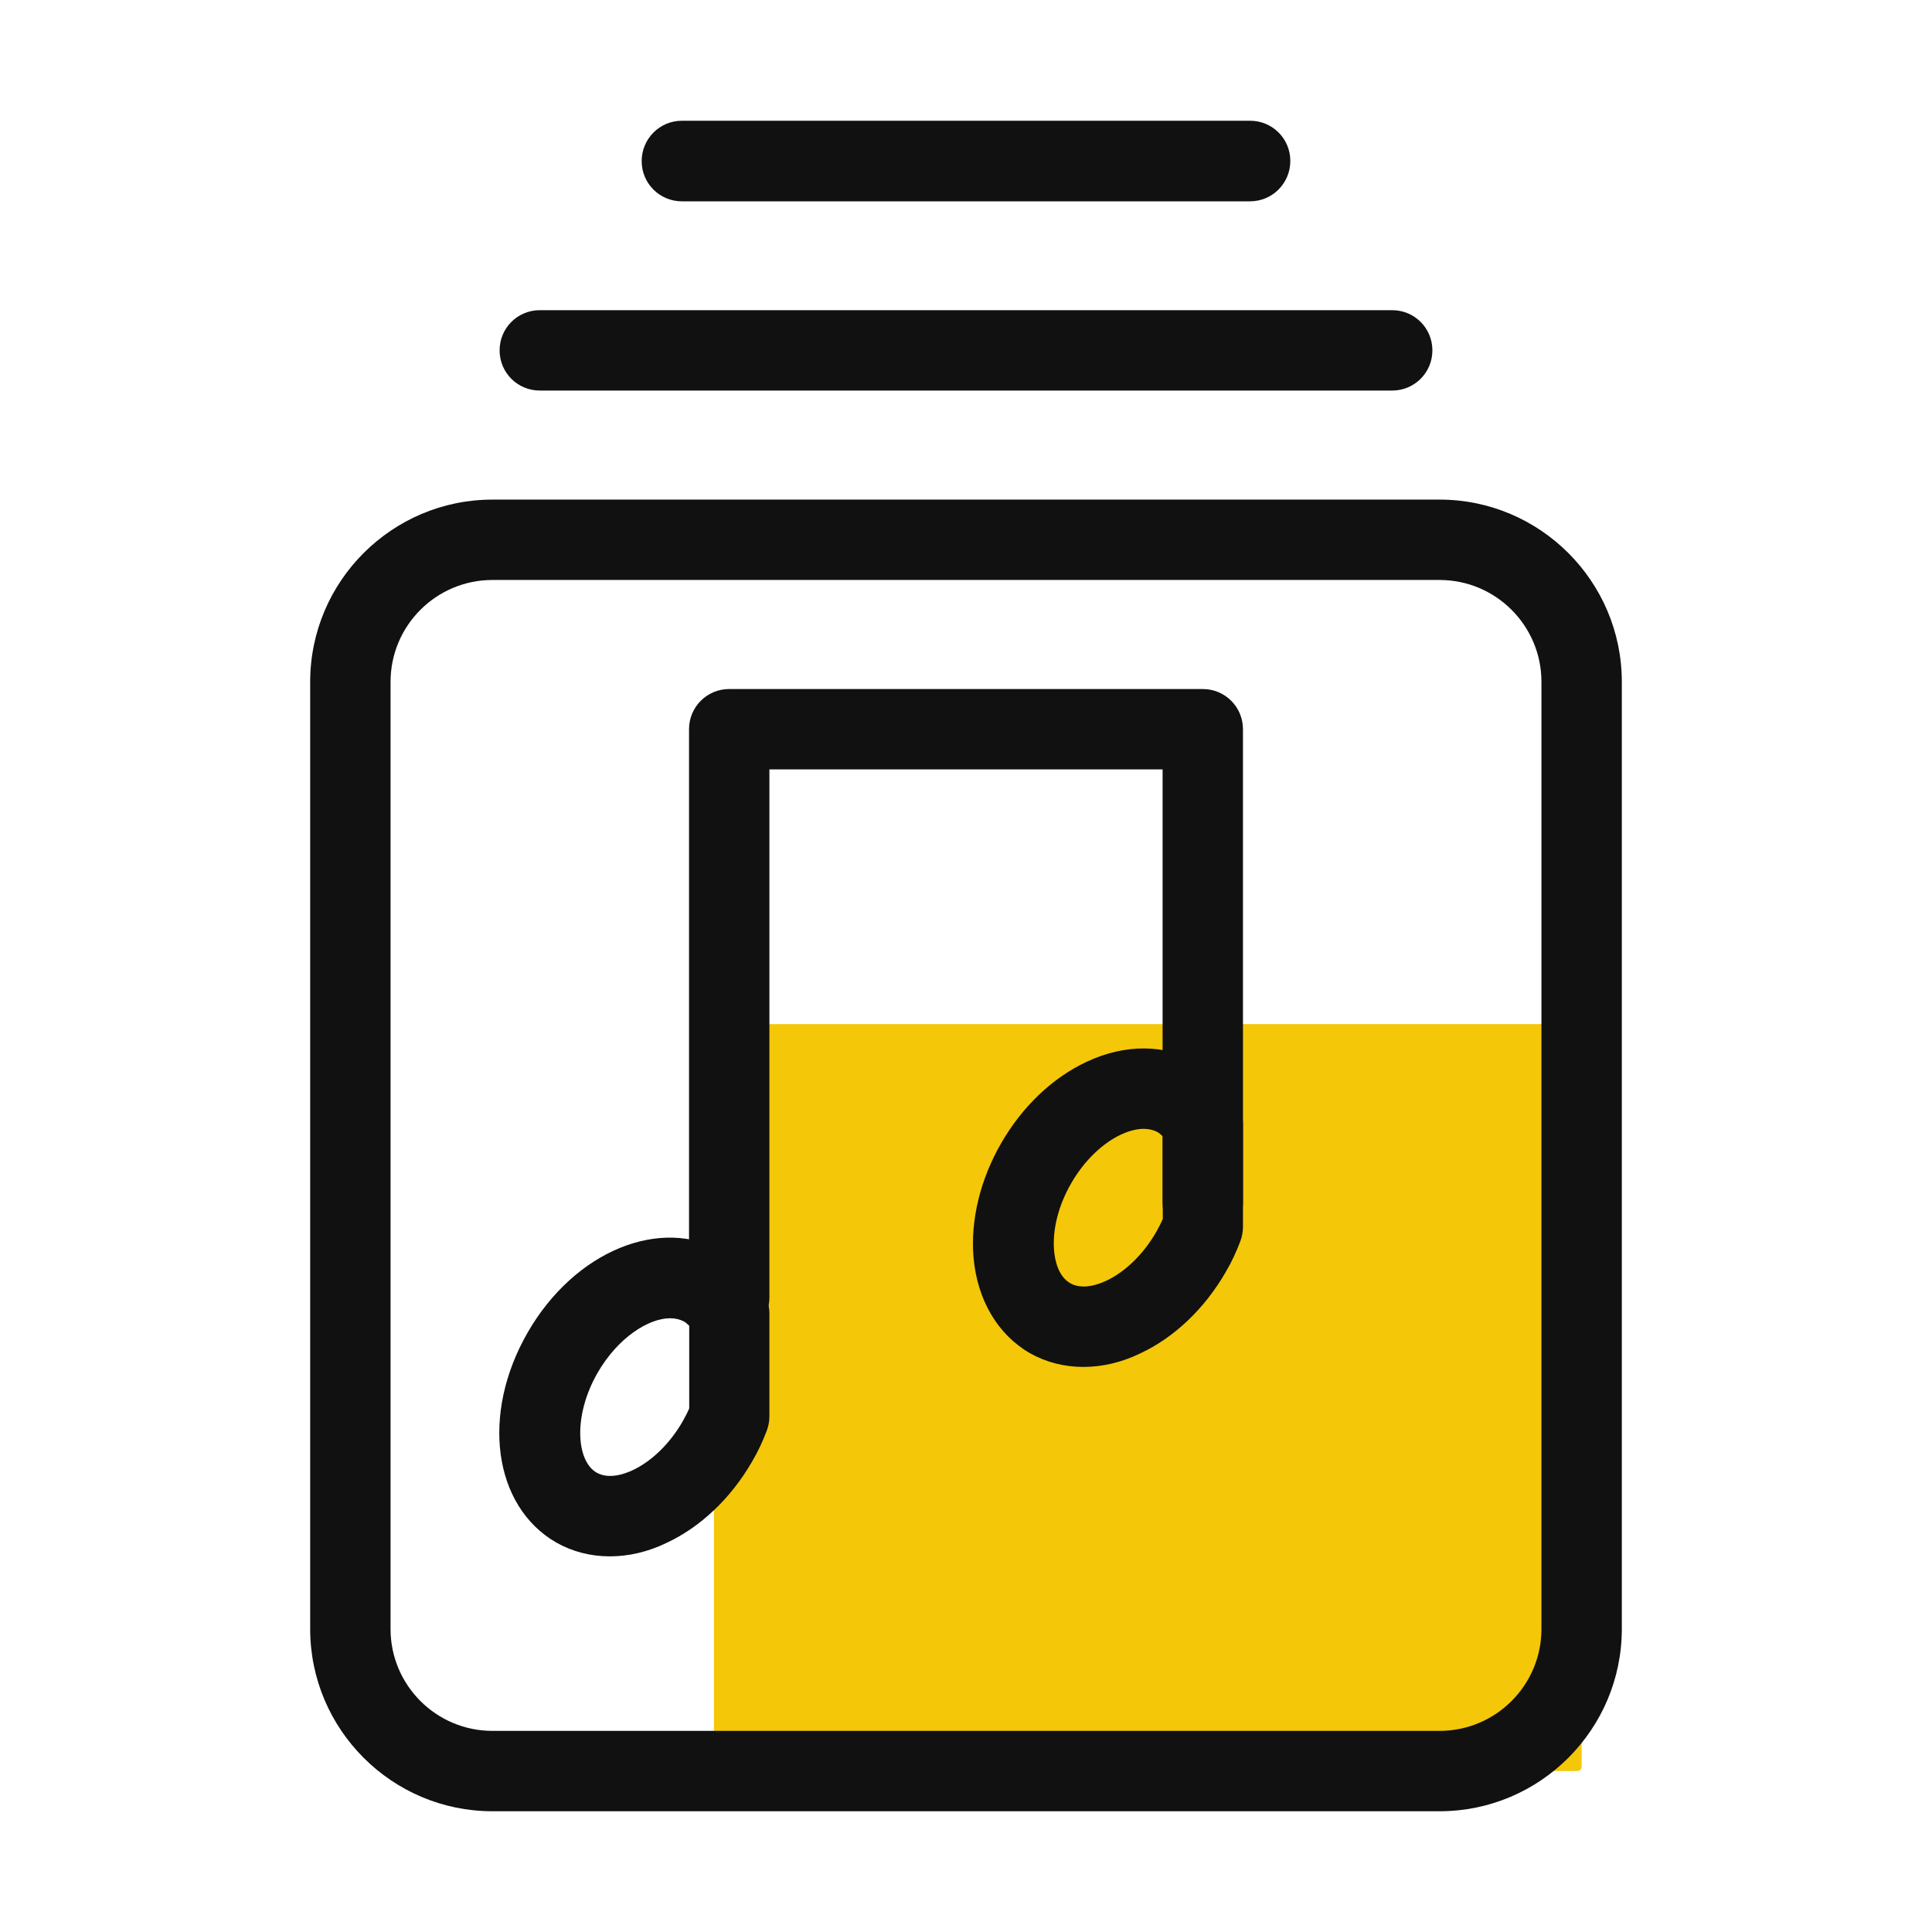 <?xml version="1.0" standalone="no"?><!DOCTYPE svg PUBLIC "-//W3C//DTD SVG 1.1//EN"
    "http://www.w3.org/Graphics/SVG/1.1/DTD/svg11.dtd">
<svg t="1624887437681" class="icon" viewBox="0 0 1024 1024" version="1.1"
    xmlns="http://www.w3.org/2000/svg" p-id="9893" xmlns:xlink="http://www.w3.org/1999/xlink"
    width="200" height="200">
    <path
        d="M836 938.7H380.7c-1.3 0-2.3-1-2.3-2.3V545.1c0-1.3 1-2.3 2.3-2.3H836c1.3 0 2.3 1 2.3 2.3v391.3c0 1.2-1.1 2.3-2.3 2.3z"
        fill="#F4C708" p-id="9894"></path>
    <path
        d="M763 960H261c-53.3 0-96.6-43.4-96.6-96.6v-502c0-53.3 43.4-96.6 96.6-96.6h502c53.3 0 96.6 43.4 96.6 96.6v502c0 53.2-43.3 96.6-96.6 96.6zM261 307.4c-29.8 0-54 24.2-54 54v502c0 29.8 24.2 54 54 54h502c29.8 0 54-24.2 54-54v-502c0-29.8-24.2-54-54-54H261zM737.9 207H286.1c-11.8 0-21.3-9.5-21.3-21.3s9.5-21.3 21.3-21.3h451.8c11.8 0 21.3 9.5 21.3 21.3s-9.5 21.3-21.3 21.3zM662.6 106.7H361.4c-11.8 0-21.3-9.5-21.3-21.3S349.6 64 361.4 64h301.2c11.8 0 21.3 9.5 21.3 21.3s-9.5 21.4-21.3 21.4z"
        fill="#111111" p-id="9895"></path>
    <path
        d="M574.2 724.5c-10.2 0-19.9-2.5-28.5-7.4-16.9-9.8-27.7-28.1-29.7-50.5-1.7-19.8 3.5-41.4 14.7-60.8s27.3-34.7 45.4-43.1c20.3-9.5 41.6-9.3 58.5 0.4 9.1 5.3 16.4 12.9 21.7 22.8 1.6 3.1 2.5 6.5 2.5 10v54.4c0 2.6-0.5 5.2-1.4 7.6-2.1 5.5-4.6 11-7.8 16.4-11.2 19.4-27.3 34.7-45.4 43.1-9.9 4.8-20.2 7.1-30 7.1z m32-126.2c-4.6 0-9.1 1.7-12 3-10 4.7-19.7 14.1-26.4 25.8-6.8 11.7-10.1 24.7-9.1 35.8 0.4 4.9 2.1 13.5 8.5 17.2 6.4 3.7 14.8 0.8 19.2-1.3 10-4.7 19.7-14.1 26.4-25.8 1.3-2.3 2.5-4.6 3.5-6.9v-43.8c-0.9-0.9-1.8-1.7-2.8-2.3-2.4-1.2-4.9-1.7-7.3-1.7z"
        fill="#111111" p-id="9896"></path>
    <path
        d="M386.5 709c-11.8 0-21.3-9.5-21.3-21.3V386.5c0-11.8 9.5-21.3 21.3-21.3h251c11.8 0 21.3 9.5 21.3 21.3v251c0 11.8-9.5 21.3-21.3 21.3s-21.3-9.5-21.3-21.3V407.8H407.8v279.9c0 11.8-9.5 21.3-21.3 21.3z"
        fill="#111111" p-id="9897"></path>
    <path
        d="M323.2 824.9c-10.2 0-19.9-2.5-28.5-7.4-33.3-19.3-39.9-68.1-15-111.3s70.6-61.9 103.9-42.7c9.1 5.3 16.4 12.9 21.7 22.8 1.6 3.1 2.5 6.5 2.5 10v54.4c0 2.6-0.5 5.2-1.4 7.6-2.1 5.5-4.6 11-7.8 16.4-11.2 19.4-27.3 34.7-45.4 43.1-9.9 4.8-20.1 7.1-30 7.1z m32-126.2c-11.5 0-27.7 10.3-38.4 28.8-13.2 22.9-11.3 46.9-0.6 53 6.4 3.7 14.8 0.8 19.2-1.3 10-4.7 19.7-14.1 26.4-25.8 1.3-2.3 2.5-4.6 3.5-6.9v-43.8c-0.9-0.9-1.8-1.7-2.8-2.3-2.2-1.1-4.6-1.7-7.3-1.7z"
        fill="#111111" p-id="9898"></path>
</svg>